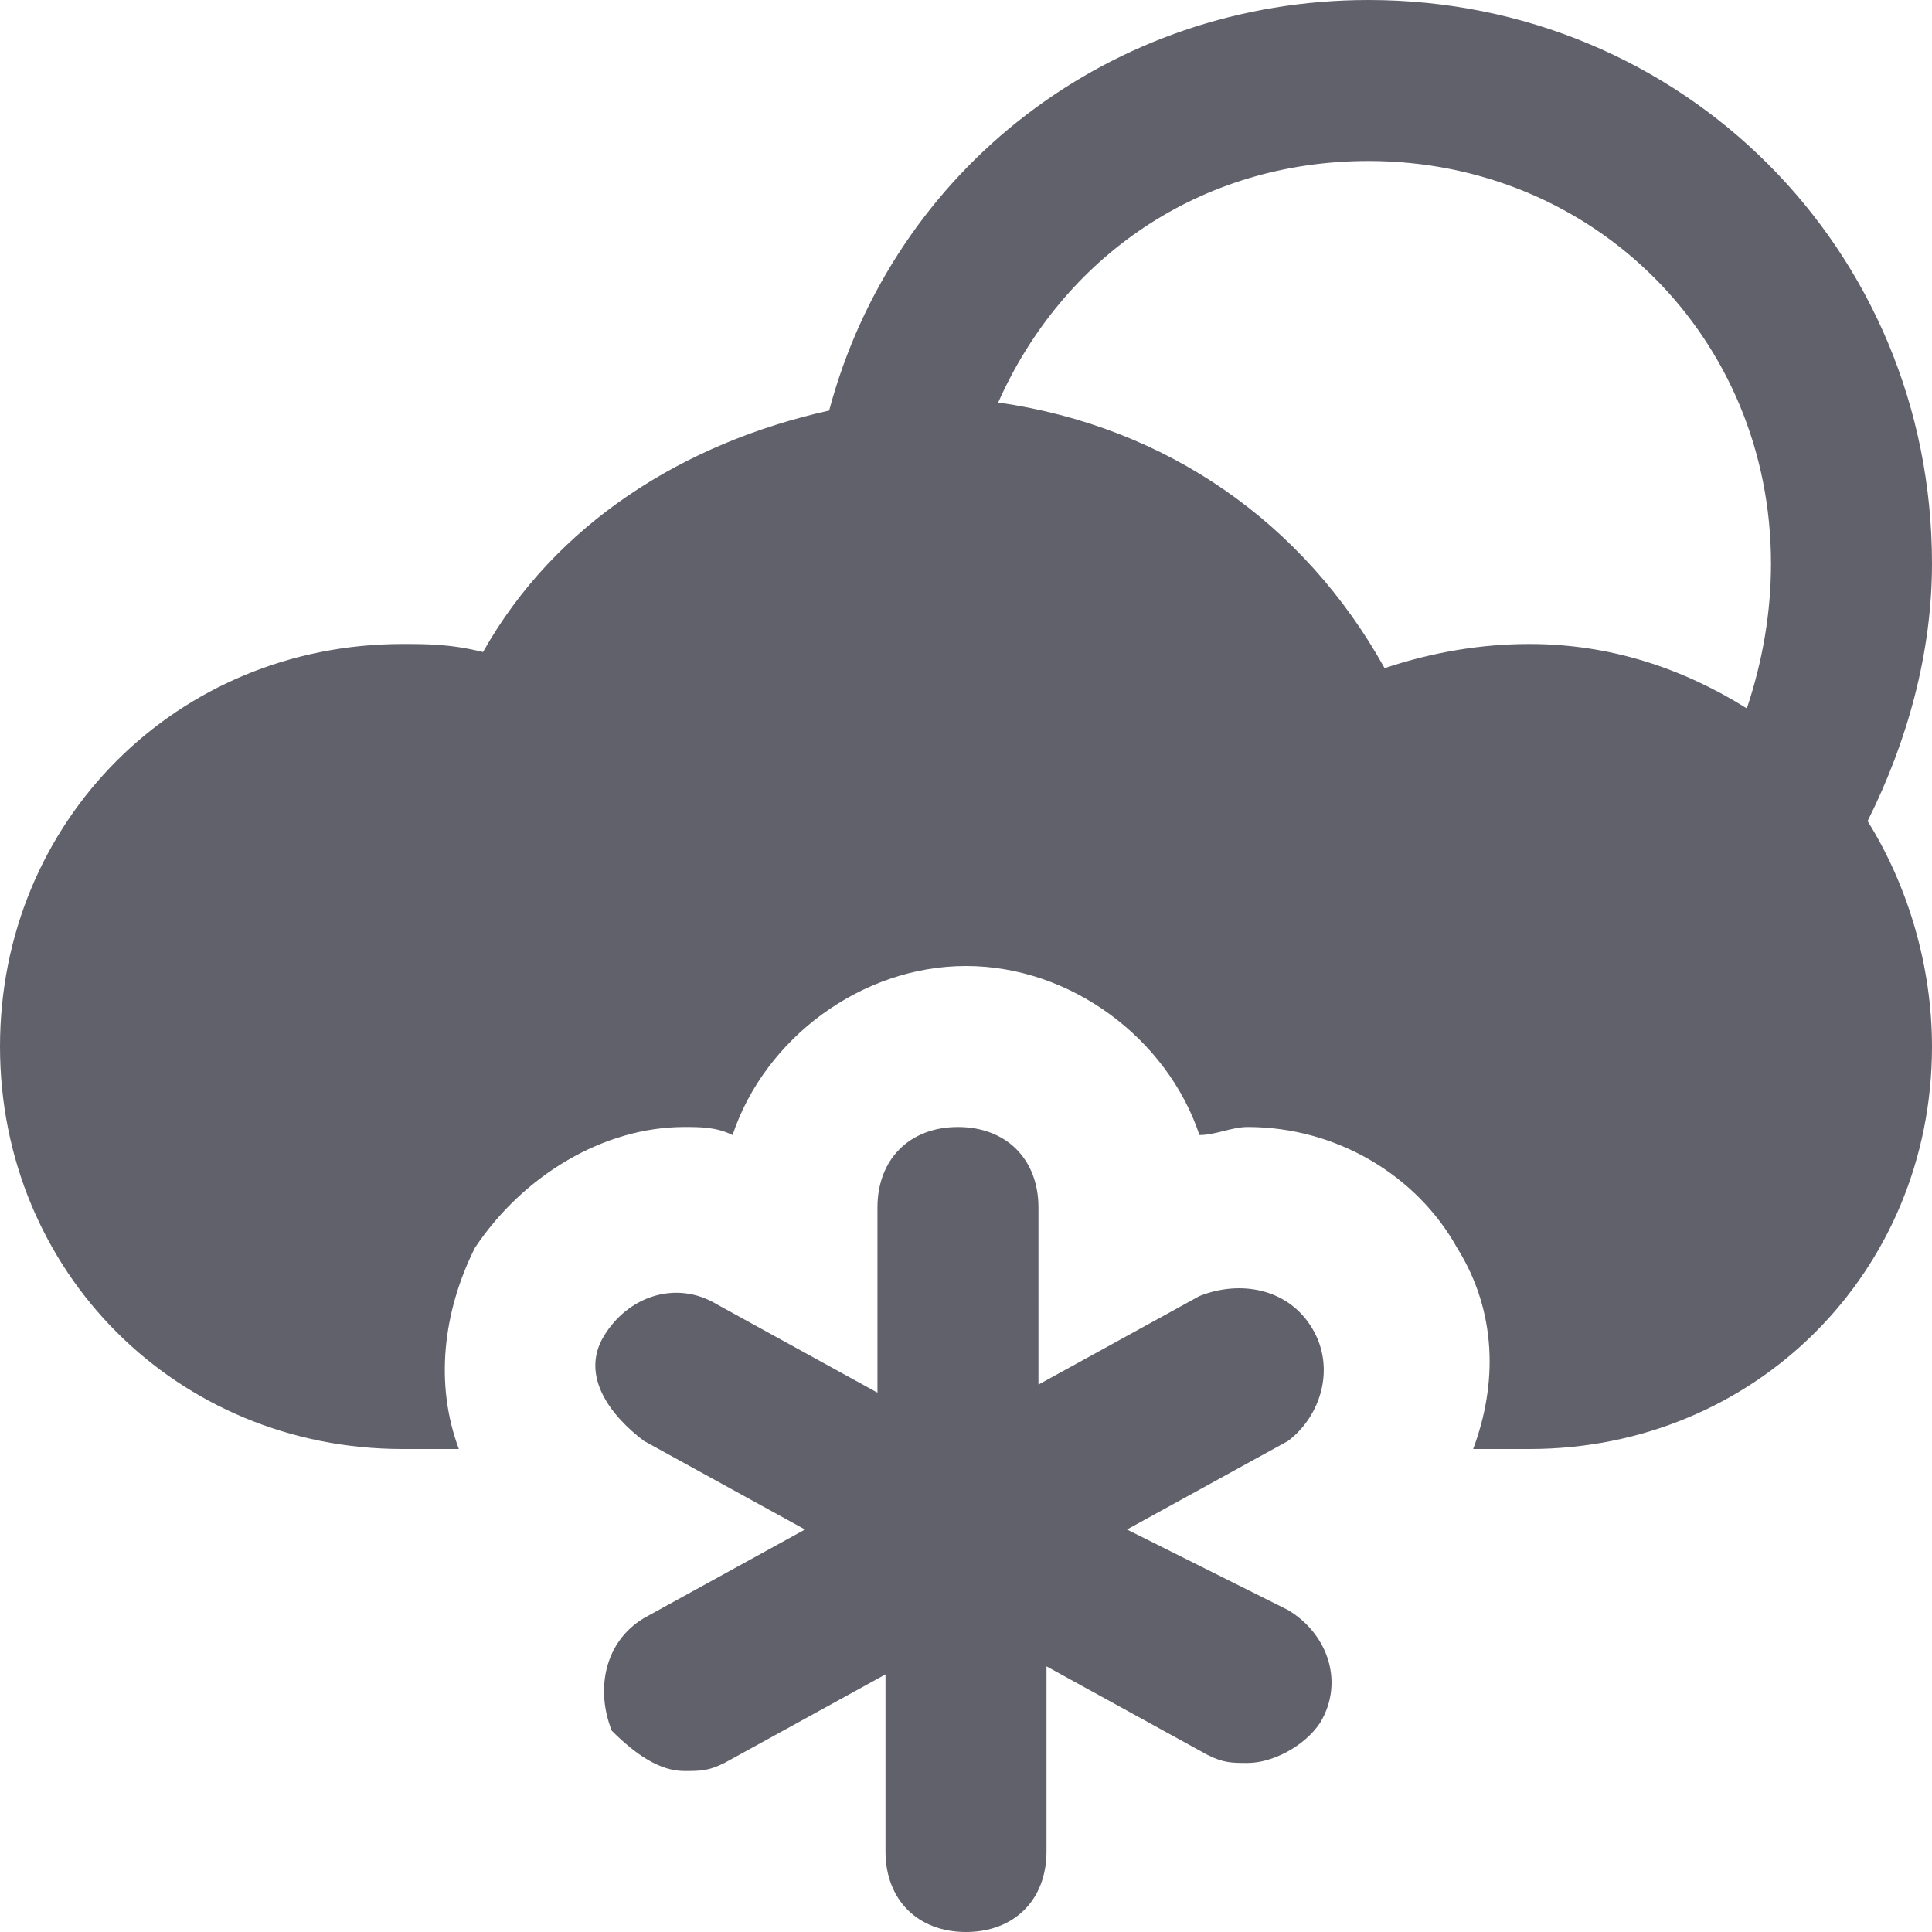 <svg xmlns="http://www.w3.org/2000/svg" height="24" width="24" viewBox="0 0 24 24"><path data-color="color-2" fill="#61616b" d="M16.3,16.5c-0.3-0.5-0.9-0.6-1.4-0.4l-2,1.1V15c0-0.6-0.4-1-1-1s-1,0.4-1,1v2.3l-2-1.1 c-0.5-0.3-1.1-0.1-1.4,0.4S7.6,17.6,8,17.9l2,1.1l-2,1.1c-0.5,0.3-0.6,0.9-0.4,1.4C7.9,21.8,8.2,22,8.5,22c0.2,0,0.3,0,0.5-0.1 l2-1.1V23c0,0.6,0.4,1,1,1s1-0.4,1-1v-2.3l2,1.1c0.2,0.1,0.3,0.1,0.5,0.1c0.3,0,0.7-0.2,0.9-0.5c0.3-0.5,0.1-1.1-0.4-1.4L14,19 l2-1.1C16.4,17.6,16.6,17,16.3,16.5z"></path> <path fill="#61616b" d="M17,0c-3.2,0-5.9,2.1-6.7,5.1C8.5,5.5,6.9,6.5,6,8.1C5.6,8,5.3,8,5,8c-2.8,0-5,2.2-5,5s2.2,5,5,5h0.7 c-0.3-0.8-0.2-1.7,0.2-2.5C6.5,14.6,7.5,14,8.5,14c0.2,0,0.4,0,0.6,0.1C9.5,12.9,10.7,12,12,12s2.5,0.9,2.9,2.1 c0.2,0,0.4-0.1,0.6-0.1c1.1,0,2.1,0.6,2.6,1.5c0.5,0.8,0.5,1.7,0.2,2.5H19c2.8,0,5-2.2,5-5c0-1-0.3-2-0.8-2.8C23.7,9.2,24,8.1,24,7 C24,3.1,20.9,0,17,0z M17.2,8.3c-1-1.8-2.7-3-4.8-3.3C13.2,3.2,14.9,2,17,2c2.8,0,5,2.2,5,5c0,0.6-0.1,1.2-0.3,1.8 C20.9,8.3,20,8,19,8C18.4,8,17.8,8.1,17.2,8.3z"></path></svg>